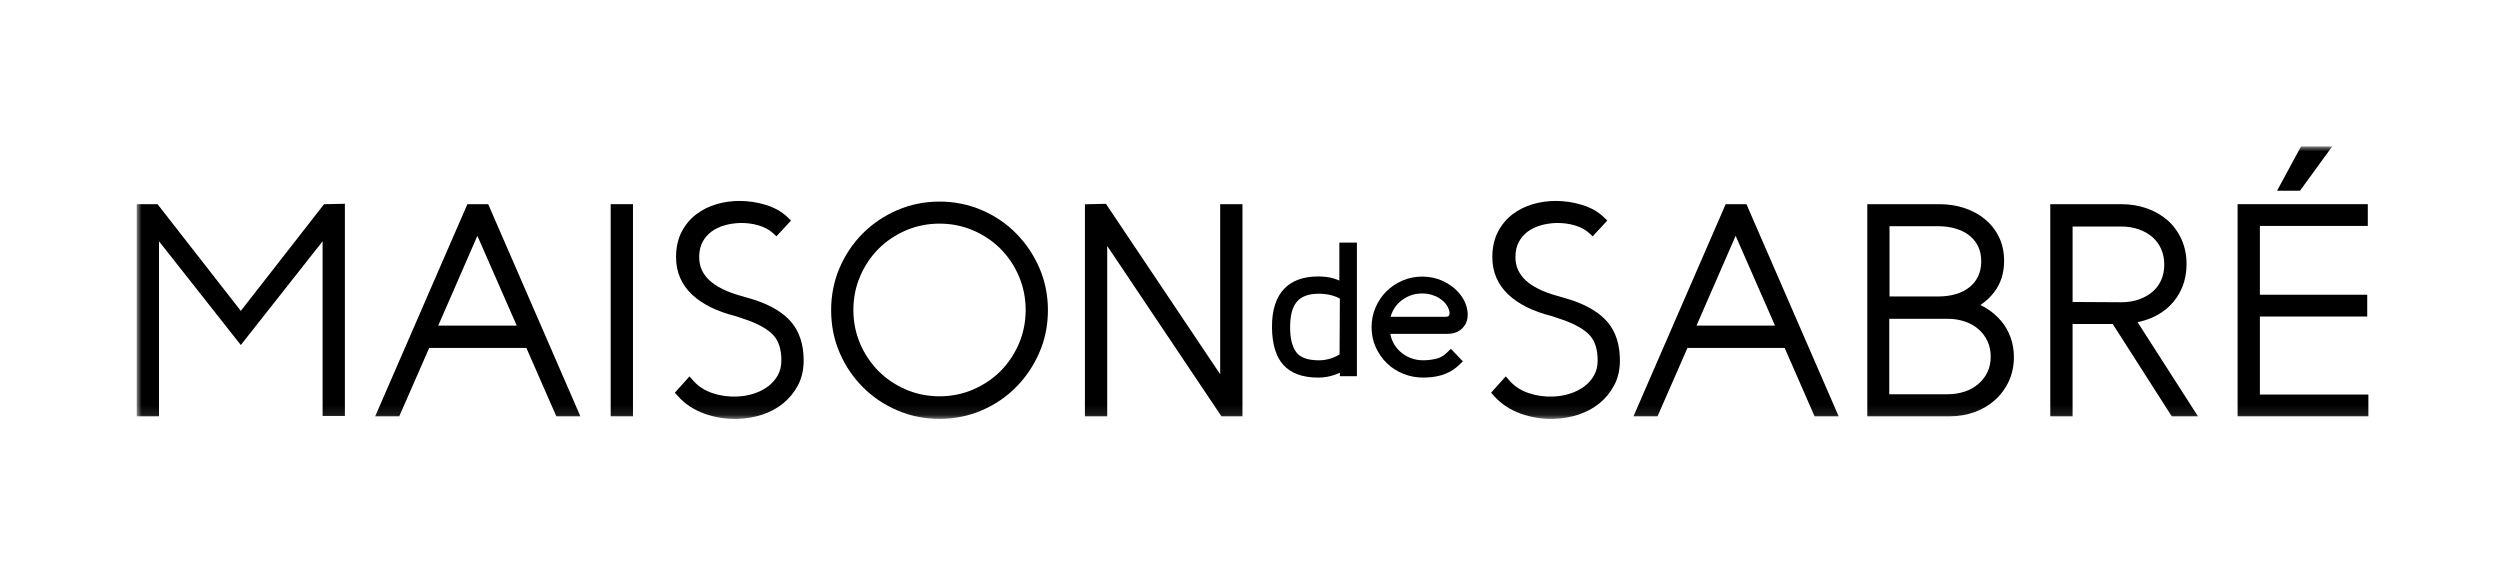<svg width="256" height="58" viewBox="0 0 256 58" fill="none" xmlns="http://www.w3.org/2000/svg">
<mask id="mask0_1046_327" style="mask-type:luminance" maskUnits="userSpaceOnUse" x="14" y="15" width="229" height="28">
<path d="M243 15H14V42.898H243V15Z" fill="white"/>
</mask>
<g mask="url(#mask0_1046_327)">
<path d="M24.659 31.834L16.13 20.907H14V42.63H16.282V24.707L24.659 35.329L33.035 24.707V42.599H35.317V20.864L33.181 20.913L24.659 31.834Z" fill="black"/>
<path d="M47.861 20.907L38.419 42.63H40.884L43.948 35.631H53.903L56.967 42.63H59.432L49.99 20.907H47.861ZM44.876 33.341L48.883 24.149L52.914 33.341H44.876Z" fill="black"/>
<path d="M64.816 20.907H62.534V42.63H64.816V20.907Z" fill="black"/>
<path d="M77.278 30.709L75.841 30.288C72.984 29.486 71.597 28.193 71.597 26.333C71.597 25.732 71.71 25.214 71.935 24.79C72.163 24.36 72.467 24.003 72.844 23.725C73.234 23.439 73.678 23.222 74.168 23.082C74.676 22.936 75.209 22.853 75.747 22.835C76.417 22.817 77.065 22.899 77.679 23.079C78.266 23.253 78.753 23.512 79.125 23.85L79.505 24.198L81.002 22.585L80.631 22.228C80.062 21.682 79.319 21.261 78.419 20.984C77.546 20.712 76.633 20.575 75.702 20.575C74.91 20.575 74.126 20.688 73.374 20.907C72.61 21.13 71.913 21.478 71.305 21.938C70.684 22.408 70.179 23.012 69.802 23.738C69.422 24.47 69.227 25.342 69.227 26.327C69.227 27.849 69.778 29.139 70.864 30.163C71.904 31.142 73.383 31.88 75.26 32.353L76.472 32.758C77.774 33.219 78.705 33.765 79.243 34.381C79.754 34.969 80.013 35.817 80.013 36.903C80.013 37.48 79.891 37.989 79.651 38.422C79.405 38.867 79.07 39.248 78.659 39.559C78.236 39.876 77.74 40.13 77.189 40.306C76.63 40.489 76.043 40.59 75.44 40.605C74.588 40.642 73.742 40.523 72.933 40.248C72.151 39.983 71.497 39.559 70.992 38.983L70.605 38.541L69.105 40.212L69.419 40.563C70.143 41.374 71.071 41.984 72.184 42.377C73.167 42.725 74.195 42.899 75.236 42.899C75.346 42.899 75.458 42.896 75.568 42.893C76.398 42.871 77.229 42.728 78.029 42.469C78.842 42.203 79.569 41.816 80.186 41.313C80.807 40.81 81.318 40.188 81.702 39.471C82.094 38.739 82.295 37.873 82.295 36.906C82.295 35.311 81.878 34 81.054 33.012C80.244 32.045 78.976 31.27 77.278 30.709Z" fill="black"/>
<path d="M104.048 23.899C103.054 22.89 101.866 22.087 100.522 21.511C99.174 20.935 97.723 20.642 96.207 20.642C94.689 20.642 93.238 20.935 91.893 21.511C90.551 22.087 89.361 22.89 88.354 23.896C87.35 24.902 86.547 26.092 85.975 27.427C85.4 28.766 85.108 30.227 85.108 31.77C85.108 33.31 85.4 34.771 85.975 36.113C86.55 37.449 87.35 38.635 88.354 39.642C89.361 40.651 90.551 41.453 91.893 42.026C93.238 42.603 94.689 42.895 96.207 42.895C97.726 42.895 99.177 42.603 100.522 42.026C101.864 41.45 103.05 40.648 104.048 39.638C105.044 38.632 105.841 37.446 106.425 36.113C107.012 34.771 107.307 33.31 107.307 31.767C107.307 30.227 107.009 28.763 106.425 27.421C105.844 26.089 105.044 24.905 104.048 23.899ZM105.028 31.74C105.028 32.96 104.793 34.125 104.334 35.195C103.872 36.272 103.239 37.214 102.454 38.001C101.669 38.788 100.729 39.419 99.654 39.885C98.587 40.346 97.427 40.581 96.207 40.581C94.988 40.581 93.828 40.346 92.76 39.885C91.686 39.422 90.746 38.788 89.961 38.001C89.176 37.214 88.543 36.272 88.081 35.195C87.621 34.125 87.386 32.963 87.386 31.74C87.386 30.517 87.621 29.355 88.081 28.285C88.543 27.208 89.176 26.266 89.961 25.479C90.746 24.692 91.686 24.061 92.76 23.594C93.828 23.134 94.99 22.899 96.207 22.899C97.424 22.899 98.587 23.134 99.654 23.594C100.729 24.058 101.669 24.692 102.454 25.479C103.239 26.266 103.872 27.208 104.334 28.285C104.793 29.355 105.028 30.517 105.028 31.74Z" fill="black"/>
<path d="M124.946 38.324L113.247 20.871L111.096 20.919V42.63H113.378V25.183L124.919 42.398L125.074 42.63H127.228V20.907H124.946V38.324Z" fill="black"/>
<path d="M160.862 30.709L159.426 30.288C156.568 29.486 155.181 28.193 155.181 26.333C155.181 25.732 155.294 25.214 155.519 24.79C155.747 24.36 156.052 24.003 156.429 23.725C156.818 23.439 157.265 23.222 157.752 23.082C158.257 22.936 158.792 22.853 159.332 22.835C159.998 22.817 160.648 22.899 161.263 23.079C161.851 23.253 162.337 23.512 162.712 23.85L163.092 24.198L164.589 22.585L164.218 22.228C163.65 21.682 162.907 21.261 162.006 20.984C161.133 20.712 160.22 20.575 159.288 20.575C158.498 20.575 157.713 20.688 156.962 20.907C156.195 21.13 155.5 21.478 154.892 21.938C154.272 22.408 153.766 23.012 153.389 23.738C153.009 24.47 152.814 25.342 152.814 26.327C152.814 27.849 153.364 29.142 154.451 30.163C155.489 31.142 156.97 31.88 158.848 32.353L160.059 32.758C161.36 33.219 162.292 33.765 162.831 34.381C163.342 34.969 163.6 35.817 163.6 36.903C163.6 37.48 163.479 37.989 163.238 38.422C162.989 38.867 162.657 39.248 162.246 39.559C161.82 39.876 161.328 40.13 160.776 40.306C160.217 40.489 159.632 40.59 159.027 40.605C158.175 40.642 157.33 40.523 156.52 40.248C155.738 39.986 155.086 39.559 154.579 38.98L154.192 38.538L152.689 40.209L153.003 40.56C153.726 41.371 154.657 41.981 155.768 42.374C156.751 42.722 157.781 42.896 158.82 42.896C158.93 42.896 159.043 42.893 159.151 42.89C159.983 42.868 160.813 42.725 161.613 42.466C162.426 42.2 163.154 41.813 163.771 41.31C164.391 40.807 164.902 40.184 165.285 39.468C165.679 38.736 165.879 37.873 165.879 36.903C165.879 35.308 165.462 33.997 164.638 33.009C163.828 32.045 162.556 31.27 160.862 30.709Z" fill="black"/>
<path d="M176.71 20.907L167.269 42.63H169.73L172.794 35.631H182.75L185.813 42.63H188.278L178.835 20.907H176.71ZM173.722 33.341L177.73 24.149L181.761 33.341H173.722Z" fill="black"/>
<path d="M204.917 32.865C204.514 32.383 204.026 31.959 203.473 31.609C203.254 31.471 203.028 31.346 202.795 31.233C203.349 30.865 203.83 30.413 204.228 29.886C204.885 29.02 205.22 27.952 205.22 26.72C205.22 25.817 205.043 24.994 204.696 24.277C204.352 23.564 203.869 22.948 203.26 22.447C202.663 21.956 201.958 21.572 201.164 21.307C200.375 21.045 199.533 20.91 198.656 20.91H191.211V42.633H199.631C200.531 42.633 201.389 42.49 202.18 42.203C202.977 41.917 203.683 41.499 204.282 40.965C204.882 40.428 205.363 39.779 205.703 39.038C206.047 38.291 206.223 37.458 206.223 36.558C206.223 35.851 206.108 35.174 205.883 34.548C205.654 33.917 205.329 33.353 204.917 32.865ZM193.46 32.646H199.45C200.077 32.646 200.668 32.74 201.209 32.926C201.742 33.109 202.21 33.374 202.599 33.713C202.983 34.048 203.293 34.457 203.515 34.93C203.737 35.399 203.85 35.936 203.85 36.525C203.85 37.11 203.737 37.641 203.518 38.098C203.297 38.562 202.986 38.968 202.599 39.303C202.21 39.642 201.745 39.907 201.209 40.09C200.668 40.276 200.075 40.37 199.45 40.37H193.46V32.646ZM198.477 30.358H193.487V23.164H198.504C199.119 23.164 199.708 23.247 200.256 23.408C200.789 23.567 201.257 23.798 201.647 24.1C202.024 24.396 202.329 24.768 202.547 25.207C202.767 25.643 202.877 26.162 202.877 26.747C202.877 27.333 202.77 27.855 202.56 28.294C202.351 28.733 202.052 29.108 201.671 29.41C201.285 29.721 200.82 29.956 200.287 30.114C199.743 30.276 199.13 30.358 198.477 30.358Z" fill="black"/>
<path d="M220.362 32.53C221.077 32.218 221.705 31.794 222.233 31.267C222.759 30.739 223.175 30.108 223.467 29.398C223.756 28.687 223.903 27.897 223.903 27.043C223.903 26.125 223.73 25.274 223.385 24.509C223.041 23.743 222.561 23.088 221.956 22.557C221.358 22.032 220.641 21.621 219.825 21.334C219.017 21.05 218.131 20.907 217.191 20.907H209.949V42.63H212.232V33.179H216.345L222.387 42.63H225.071L218.889 32.99C219.405 32.883 219.899 32.731 220.362 32.53ZM217.224 30.95L212.234 30.922V23.195H217.224C217.851 23.195 218.441 23.289 218.983 23.475C219.518 23.661 219.987 23.92 220.377 24.253C220.757 24.576 221.064 24.982 221.286 25.46C221.508 25.942 221.621 26.482 221.621 27.071C221.621 27.68 221.512 28.23 221.298 28.699C221.085 29.169 220.784 29.568 220.403 29.889C220.014 30.218 219.546 30.48 219.01 30.666C218.469 30.855 217.869 30.95 217.224 30.95Z" fill="black"/>
<path d="M231.412 40.401V32.411H242.405V30.181H231.412V23.134H242.462V20.907H229.13V42.63H242.523V40.401H231.412Z" fill="black"/>
<path d="M238.815 15H235.622L233.17 19.532H235.519L238.815 15Z" fill="black"/>
<path d="M137.15 28.73C136.949 28.642 136.755 28.569 136.557 28.511C136.103 28.376 135.574 28.309 134.987 28.309C133.502 28.309 132.342 28.718 131.542 29.526C130.672 30.404 130.237 31.752 130.252 33.527C130.264 35.241 130.66 36.537 131.424 37.376C132.202 38.233 133.401 38.666 134.987 38.666C135.543 38.666 136.1 38.575 136.636 38.395C136.833 38.328 137.022 38.254 137.202 38.169V38.52H138.948V24.842H137.15V28.73ZM137.171 36.284C137.099 36.336 137.016 36.388 136.925 36.434C136.745 36.528 136.551 36.611 136.347 36.681C136.14 36.751 135.924 36.806 135.705 36.842C135.488 36.879 135.279 36.897 135.081 36.897C133.958 36.897 133.183 36.632 132.772 36.113C132.334 35.555 132.108 34.683 132.108 33.524C132.108 32.945 132.163 32.423 132.272 31.981C132.373 31.572 132.54 31.222 132.765 30.938C132.987 30.664 133.271 30.456 133.636 30.31C134.016 30.154 134.5 30.078 135.078 30.078C135.522 30.078 135.966 30.136 136.392 30.249C136.7 30.331 136.97 30.444 137.202 30.584L137.171 36.284Z" fill="black"/>
<path d="M149.152 29.73C148.75 29.334 148.246 28.998 147.659 28.733C147.058 28.462 146.371 28.324 145.616 28.324C144.898 28.324 144.217 28.465 143.59 28.739C142.97 29.01 142.418 29.386 141.953 29.849C141.487 30.316 141.117 30.871 140.852 31.493C140.584 32.121 140.45 32.795 140.45 33.503C140.45 34.25 140.596 34.948 140.885 35.579C141.171 36.202 141.558 36.75 142.035 37.211C142.513 37.672 143.078 38.034 143.718 38.285C144.354 38.538 145.03 38.663 145.729 38.663C146.021 38.663 146.325 38.648 146.63 38.614C146.946 38.58 147.269 38.516 147.585 38.425C147.908 38.33 148.227 38.196 148.532 38.028C148.839 37.858 149.136 37.632 149.42 37.363L149.8 37.001L148.568 35.72L148.194 36.086C147.832 36.439 147.453 36.656 147.043 36.744C146.578 36.845 146.137 36.894 145.729 36.894C145.257 36.894 144.813 36.808 144.402 36.644C143.992 36.476 143.626 36.244 143.323 35.955C143.018 35.665 142.771 35.32 142.591 34.924C142.485 34.692 142.409 34.445 142.366 34.186H148.179C148.802 34.186 149.301 34.018 149.663 33.689C150.026 33.359 150.232 32.947 150.281 32.463C150.327 32.026 150.251 31.557 150.058 31.063C149.867 30.584 149.562 30.136 149.152 29.73ZM142.397 32.438C142.452 32.24 142.524 32.045 142.616 31.859C142.795 31.499 143.035 31.185 143.328 30.923C143.624 30.657 143.966 30.444 144.356 30.285C144.733 30.13 145.154 30.053 145.601 30.053C145.961 30.053 146.286 30.096 146.574 30.178C146.864 30.261 147.126 30.374 147.345 30.511C147.57 30.648 147.758 30.801 147.914 30.965C148.066 31.127 148.185 31.295 148.269 31.465C148.352 31.63 148.403 31.792 148.428 31.944C148.445 32.069 148.44 32.17 148.413 32.246C148.391 32.307 148.358 32.347 148.306 32.383C148.251 32.42 148.148 32.438 148.021 32.438H142.397Z" fill="black"/>
</g>
</svg>
